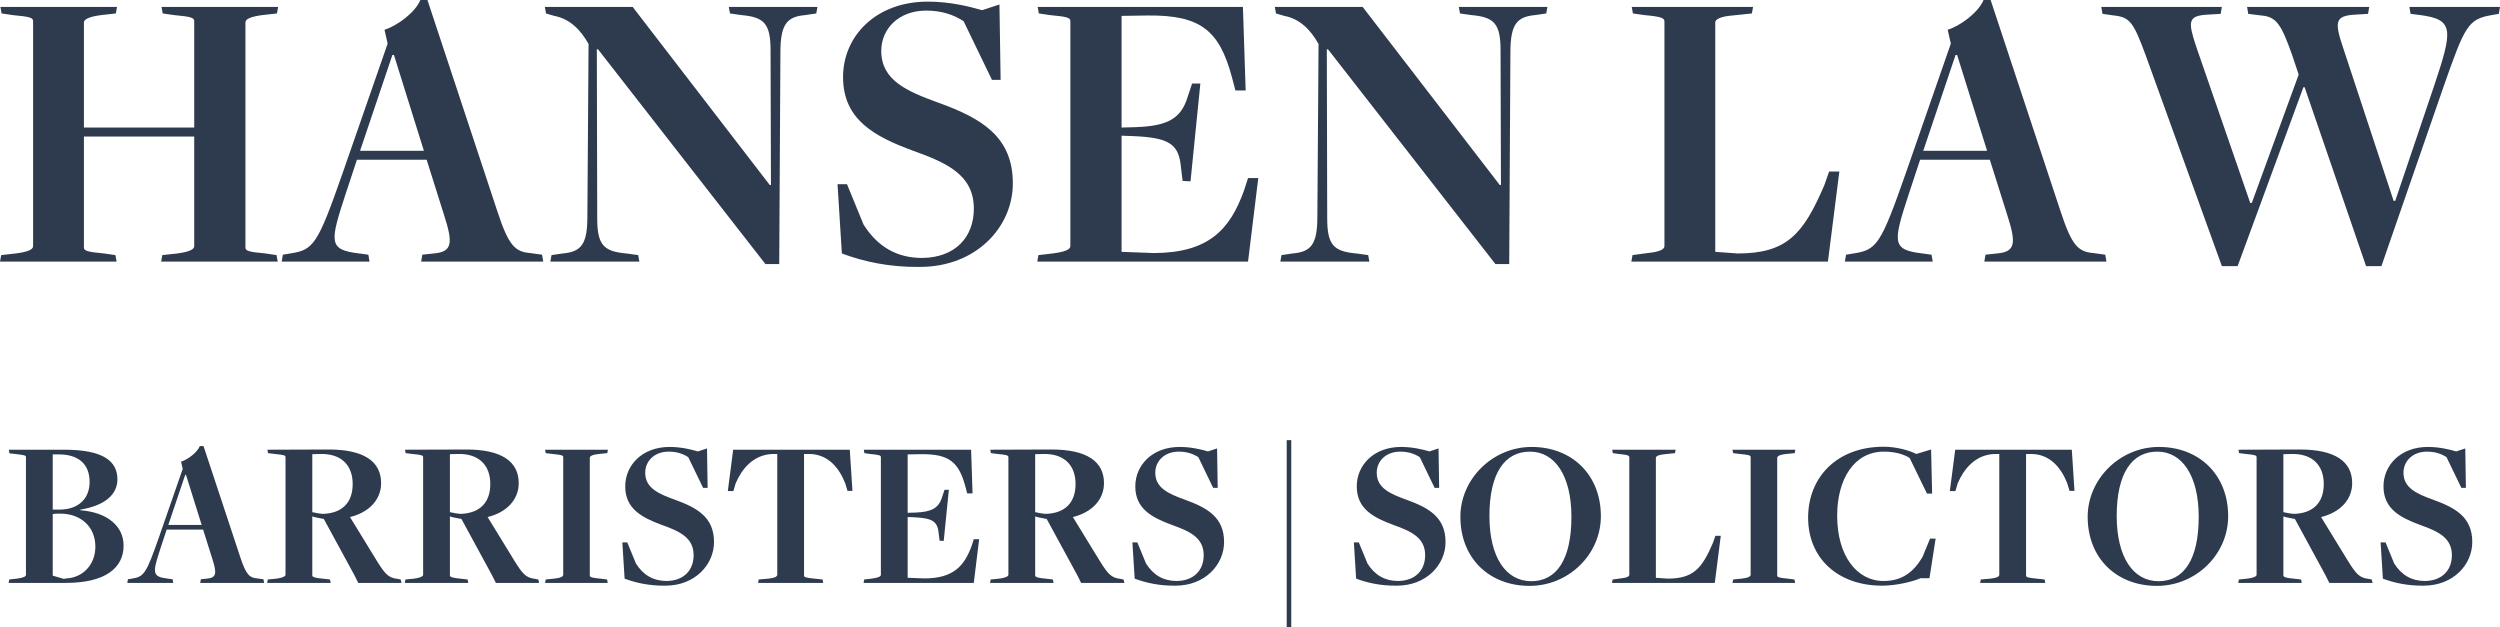 <?xml version="1.0" encoding="UTF-8"?>
<svg width="311px" height="78px" viewBox="0 0 311 78" version="1.1" xmlns="http://www.w3.org/2000/svg" xmlns:xlink="http://www.w3.org/1999/xlink">
    <!-- Generator: Sketch 49.3 (51167) - http://www.bohemiancoding.com/sketch -->
    <title>Hansen_Law_logo</title>
    <desc>Created with Sketch.</desc>
    <defs></defs>
    <g id="Page-1" stroke="none" stroke-width="1" fill="none" fill-rule="evenodd">
        <g id="Artboard-Copy-5" transform="translate(-678, -68)" fill="#2E3B4E">
            <path d="M678,100.545 L692.506,100.545 L692.359,99.734 L690.938,99.531 C688.733,99.329 688.439,99.176 688.439,98.771 L688.439,84.982 L702.161,84.982 L702.161,98.619 C702.161,99.024 701.572,99.329 700.053,99.531 L698.191,99.734 L698.044,100.545 L712.55,100.545 L712.403,99.734 L711.031,99.531 C708.777,99.329 708.532,99.176 708.532,98.771 L708.532,70.788 C708.532,70.383 709.12,70.078 710.639,69.876 L712.452,69.673 L712.599,68.862 L698.093,68.862 L698.24,69.673 L699.661,69.876 C701.867,70.078 702.161,70.231 702.161,70.636 L702.161,83.867 L688.439,83.867 L688.439,70.788 C688.439,70.433 689.027,70.078 690.595,69.876 L692.408,69.673 L692.555,68.862 L678.049,68.862 L678.196,69.673 L679.568,69.876 C681.823,70.078 682.117,70.231 682.117,70.636 L682.117,98.619 C682.117,99.024 681.529,99.329 679.96,99.531 L678.147,99.734 L678,100.545 Z M722.401,87.872 L721.028,92.029 C719.019,98.163 718.823,99.075 722.695,99.531 L723.822,99.683 L723.969,100.545 L713.04,100.545 L713.187,99.683 L714.118,99.531 C717.01,99.075 717.5,98.467 720.636,89.494 L726.223,73.424 L725.831,71.701 C727.35,71.244 729.654,69.571 730.291,68 L731.173,68 L739.896,94.361 C741.268,98.517 742.052,99.329 743.964,99.481 L745.434,99.683 L745.581,100.545 L730.389,100.545 L730.536,99.683 L731.957,99.531 C734.309,99.329 734.358,98.213 733.231,94.715 L731.075,87.872 L722.401,87.872 Z M730.732,86.757 L727.007,74.844 L726.811,74.844 L722.793,86.757 L730.732,86.757 Z M773.221,100.849 L774.936,100.849 L775.083,74.539 C775.083,71.042 775.867,70.078 778.171,69.876 L779.543,69.673 L779.69,68.862 L768.663,68.862 L768.81,69.673 L770.232,69.876 C773.074,70.129 773.858,70.94 773.858,74.286 L773.907,91.015 L773.76,91.015 L756.706,68.862 L745.777,68.862 L745.924,69.673 L746.953,69.977 C748.864,70.332 750.237,71.701 751.217,73.475 L751.07,94.918 C751.07,98.365 750.335,99.329 747.982,99.531 L746.61,99.734 L746.463,100.545 L757.539,100.545 L757.392,99.734 L755.922,99.531 C753.128,99.278 752.295,98.517 752.295,95.172 L752.246,74.134 L752.393,74.134 L773.221,100.849 Z M792.432,101.204 C799.44,101.204 803.998,96.236 803.998,90.812 C803.998,84.982 800.077,82.701 794.735,80.775 C790.815,79.355 787.629,77.987 787.629,74.337 C787.629,71.549 789.835,69.318 793.216,69.318 C795.225,69.318 796.696,69.876 797.872,70.636 L801.4,77.936 L802.478,77.936 L802.331,68.558 L800.175,69.267 C798.411,68.76 796.107,68.203 793.412,68.203 C786.943,68.203 782.876,72.512 782.876,77.581 C782.876,82.904 786.796,84.982 791.599,86.757 C795.862,88.277 799.146,89.798 799.146,93.955 C799.146,97.504 796.843,100.038 792.726,100.089 C789.59,100.089 787.188,98.72 785.424,95.932 L783.366,90.913 L782.189,90.913 L782.728,99.531 C785.424,100.545 788.658,101.255 792.432,101.204 Z M807.036,100.545 L833.255,100.545 L834.529,90.153 L833.255,90.153 L832.765,91.674 C831.001,96.591 828.354,99.43 821.591,99.481 L817.524,99.329 L817.524,84.881 L818.994,84.932 C823.552,85.134 824.679,85.945 824.924,88.936 L825.12,90.508 L826.1,90.559 L827.325,78.392 L826.296,78.392 L825.757,80.014 C824.924,82.802 823.208,83.664 819.337,83.816 L817.524,83.867 L817.524,69.977 L820.807,69.926 C827.325,69.876 829.677,71.751 831.246,77.581 L831.687,79.254 L832.961,79.254 L832.618,68.862 L807.085,68.862 L807.232,69.673 L808.604,69.876 C810.859,70.078 811.153,70.231 811.153,70.636 L811.153,98.619 C811.153,99.024 810.516,99.329 808.947,99.531 L807.183,99.734 L807.036,100.545 Z M864.032,100.849 L865.747,100.849 L865.894,74.539 C865.894,71.042 866.678,70.078 868.981,69.876 L870.353,69.673 L870.5,68.862 L859.474,68.862 L859.621,69.673 L861.042,69.876 C863.884,70.129 864.669,70.94 864.669,74.286 L864.718,91.015 L864.571,91.015 L847.516,68.862 L836.587,68.862 L836.734,69.673 L837.764,69.977 C839.675,70.332 841.047,71.701 842.027,73.475 L841.88,94.918 C841.88,98.365 841.145,99.329 838.793,99.531 L837.421,99.734 L837.274,100.545 L848.349,100.545 L848.202,99.734 L846.732,99.531 C843.939,99.278 843.105,98.517 843.105,95.172 L843.056,74.134 L843.203,74.134 L864.032,100.849 Z M880.939,100.545 L905.394,100.545 L906.815,89.342 L905.541,89.342 L904.953,91.015 C902.355,97.098 900.297,99.531 894.171,99.531 L891.378,99.329 L891.378,70.788 C891.378,70.383 892.113,70.028 893.534,69.926 L895.935,69.673 L896.082,68.862 L880.988,68.862 L881.135,69.673 L882.556,69.876 C884.811,70.078 885.056,70.281 885.056,70.687 L885.056,98.619 C885.056,98.974 884.566,99.329 882.948,99.481 L881.086,99.734 L880.939,100.545 Z M916.861,87.872 L915.489,92.029 C913.48,98.163 913.284,99.075 917.155,99.531 L918.283,99.683 L918.43,100.545 L907.501,100.545 L907.648,99.683 L908.579,99.531 C911.471,99.075 911.961,98.467 915.097,89.494 L920.684,73.424 L920.292,71.701 C921.811,71.244 924.114,69.571 924.751,68 L925.634,68 L934.357,94.361 C935.729,98.517 936.513,99.329 938.425,99.481 L939.895,99.683 L940.042,100.545 L924.85,100.545 L924.997,99.683 L926.418,99.531 C928.77,99.329 928.819,98.213 927.692,94.715 L925.536,87.872 L916.861,87.872 Z M925.193,86.757 L921.468,74.844 L921.272,74.844 L917.253,86.757 L925.193,86.757 Z M954.401,101.103 L944.893,74.793 C943.423,70.839 942.982,70.129 940.973,69.926 L939.552,69.724 L939.405,68.862 L954.401,68.862 L954.254,69.724 L952.539,69.825 C950.186,69.977 950.186,70.687 951.166,73.678 L957.929,93.245 L958.125,93.245 L963.957,77.277 L963.124,74.793 C961.801,71.092 961.213,70.078 959.302,69.926 L957.684,69.724 L957.537,68.862 L972.73,68.862 L972.583,69.724 L970.916,69.825 C968.564,69.977 968.368,70.636 969.446,73.83 L975.768,92.992 L975.964,92.992 L980.816,78.646 C983.119,71.751 983.315,70.433 979.101,69.876 L977.875,69.724 L977.728,68.862 L989,68.862 L988.853,69.724 L987.971,69.876 C985.03,70.383 984.638,71.194 981.992,78.747 L974.249,101.103 L972.338,101.103 L964.692,78.848 L964.545,78.848 L956.361,101.103 L954.401,101.103 Z M679.075,140.513 L679.152,140.088 L680.1,139.982 C680.921,139.876 681.228,139.717 681.228,139.505 L681.228,124.872 C681.228,124.66 681.074,124.607 679.895,124.475 L679.178,124.395 L679.101,123.944 L685.995,123.944 C690.864,123.944 692.607,125.376 692.607,127.629 C692.607,129.591 690.941,130.916 687.994,131.394 L687.994,131.473 C691.376,131.738 693.375,133.461 693.375,135.874 C693.375,138.657 691.095,140.513 686.2,140.513 L679.075,140.513 Z M685.918,140.009 C685.918,140.009 686.302,139.956 686.251,139.956 C688.352,139.85 689.864,138.206 689.864,136.006 C689.864,133.461 687.968,131.897 685.533,131.897 C685.252,131.897 684.713,131.897 684.56,131.95 L684.56,139.611 L685.918,140.009 Z M684.56,131.394 L685.405,131.394 C687.686,131.394 689.147,130.095 689.147,127.947 C689.147,125.694 687.712,124.528 685.328,124.528 L684.56,124.528 L684.56,131.394 Z M698.732,133.885 L698.014,136.059 C696.963,139.267 696.861,139.744 698.885,139.982 L699.475,140.062 L699.552,140.513 L693.837,140.513 L693.914,140.062 L694.4,139.982 C695.913,139.744 696.169,139.426 697.809,134.734 L700.73,126.33 L700.525,125.429 C701.32,125.19 702.524,124.316 702.858,123.494 L703.319,123.494 L707.88,137.279 C708.598,139.452 709.008,139.876 710.008,139.956 L710.776,140.062 L710.853,140.513 L702.909,140.513 L702.986,140.062 L703.729,139.982 C704.959,139.876 704.985,139.293 704.395,137.464 L703.268,133.885 L698.732,133.885 Z M703.088,133.302 L701.14,127.073 L701.038,127.073 L698.937,133.302 L703.088,133.302 Z M711.238,140.513 L711.315,140.088 L712.391,139.982 C713.057,139.903 713.518,139.717 713.518,139.505 L713.518,124.872 C713.518,124.66 713.365,124.581 712.186,124.475 L711.34,124.369 L711.263,123.944 L718.9,123.918 C723.231,123.918 725.41,125.376 725.41,128.106 C725.41,130.148 723.923,131.738 721.54,132.321 L724.871,137.756 C725.922,139.452 726.332,139.876 727.434,140.009 L727.844,140.088 L727.947,140.513 L722.565,140.513 L722.104,139.585 L718.285,132.56 C717.952,132.48 717.158,132.374 716.85,132.242 L716.85,139.585 C716.85,139.797 717.234,139.903 718.131,139.982 L719.054,140.088 L719.131,140.513 L711.238,140.513 Z M718.208,131.924 C720.489,131.844 721.873,130.598 721.873,128.212 C721.873,125.853 720.438,124.422 717.875,124.475 C717.824,124.475 716.85,124.501 716.85,124.501 L716.85,131.712 C717.158,131.791 717.901,131.924 718.208,131.924 Z M728.357,140.513 L728.434,140.088 L729.51,139.982 C730.176,139.903 730.637,139.717 730.637,139.505 L730.637,124.872 C730.637,124.66 730.484,124.581 729.305,124.475 L728.459,124.369 L728.382,123.944 L736.019,123.918 C740.35,123.918 742.529,125.376 742.529,128.106 C742.529,130.148 741.042,131.738 738.659,132.321 L741.99,137.756 C743.041,139.452 743.451,139.876 744.553,140.009 L744.963,140.088 L745.066,140.513 L739.684,140.513 L739.223,139.585 L735.404,132.56 C735.071,132.48 734.277,132.374 733.969,132.242 L733.969,139.585 C733.969,139.797 734.353,139.903 735.25,139.982 L736.173,140.088 L736.25,140.513 L728.357,140.513 Z M735.327,131.924 C737.608,131.844 738.992,130.598 738.992,128.212 C738.992,125.853 737.557,124.422 734.994,124.475 C734.943,124.475 733.969,124.501 733.969,124.501 L733.969,131.712 C734.277,131.791 735.02,131.924 735.327,131.924 Z M745.809,140.513 L753.6,140.513 L753.523,140.088 L752.677,139.982 C751.549,139.876 751.37,139.797 751.37,139.585 L751.37,124.952 C751.37,124.766 751.652,124.554 752.498,124.475 L753.548,124.369 L753.625,123.944 L745.809,123.944 L745.886,124.369 L746.731,124.475 C747.91,124.581 748.064,124.66 748.064,124.872 L748.064,139.505 C748.064,139.717 747.731,139.903 746.936,139.982 L745.886,140.088 L745.809,140.513 Z M760.775,140.857 C764.44,140.857 766.823,138.259 766.823,135.423 C766.823,132.374 764.773,131.181 761.98,130.174 C759.929,129.432 758.264,128.716 758.264,126.807 C758.264,125.349 759.417,124.183 761.185,124.183 C762.236,124.183 763.005,124.475 763.62,124.872 L765.465,128.69 L766.029,128.69 L765.952,123.785 L764.824,124.157 C763.902,123.891 762.697,123.6 761.288,123.6 C757.905,123.6 755.778,125.853 755.778,128.504 C755.778,131.287 757.828,132.374 760.339,133.302 C762.569,134.097 764.286,134.893 764.286,137.066 C764.286,138.922 763.082,140.248 760.929,140.274 C759.289,140.274 758.033,139.558 757.11,138.1 L756.034,135.476 L755.419,135.476 L755.701,139.982 C757.11,140.513 758.802,140.884 760.775,140.857 Z M772.307,140.513 L780.406,140.513 L780.329,140.088 L779.329,139.982 C778.202,139.876 778.022,139.797 778.022,139.585 L778.022,124.475 L778.689,124.475 C781.021,124.501 782.405,126.224 783.148,128.133 L783.43,129.061 L784.045,129.061 L783.712,123.944 L769.207,123.944 L768.54,129.087 L769.232,129.087 L769.514,128.133 C770.257,126.383 771.667,124.581 774.076,124.475 L774.691,124.475 L774.691,139.505 C774.691,139.717 774.383,139.903 773.589,139.982 L772.384,140.088 L772.307,140.513 Z M785.429,140.513 L799.139,140.513 L799.806,135.078 L799.139,135.078 L798.883,135.874 C797.96,138.445 796.576,139.929 793.04,139.956 L790.913,139.876 L790.913,132.321 L791.682,132.348 C794.065,132.454 794.654,132.878 794.783,134.442 L794.885,135.264 L795.398,135.29 L796.038,128.928 L795.5,128.928 L795.218,129.776 C794.783,131.234 793.886,131.685 791.861,131.765 L790.913,131.791 L790.913,124.528 L792.63,124.501 C796.038,124.475 797.268,125.456 798.088,128.504 L798.319,129.379 L798.985,129.379 L798.806,123.944 L785.454,123.944 L785.531,124.369 L786.249,124.475 C787.428,124.581 787.581,124.66 787.581,124.872 L787.581,139.505 C787.581,139.717 787.248,139.876 786.428,139.982 L785.505,140.088 L785.429,140.513 Z M801.164,140.513 L801.241,140.088 L802.317,139.982 C802.983,139.903 803.445,139.717 803.445,139.505 L803.445,124.872 C803.445,124.66 803.291,124.581 802.112,124.475 L801.266,124.369 L801.189,123.944 L808.826,123.918 C813.157,123.918 815.336,125.376 815.336,128.106 C815.336,130.148 813.849,131.738 811.466,132.321 L814.797,137.756 C815.848,139.452 816.258,139.876 817.36,140.009 L817.77,140.088 L817.873,140.513 L812.491,140.513 L812.03,139.585 L808.211,132.56 C807.878,132.48 807.084,132.374 806.776,132.242 L806.776,139.585 C806.776,139.797 807.161,139.903 808.057,139.982 L808.98,140.088 L809.057,140.513 L801.164,140.513 Z M808.134,131.924 C810.415,131.844 811.799,130.598 811.799,128.212 C811.799,125.853 810.364,124.422 807.801,124.475 C807.75,124.475 806.776,124.501 806.776,124.501 L806.776,131.712 C807.084,131.791 807.827,131.924 808.134,131.924 Z M824.228,140.857 C827.893,140.857 830.276,138.259 830.276,135.423 C830.276,132.374 828.226,131.181 825.433,130.174 C823.383,129.432 821.717,128.716 821.717,126.807 C821.717,125.349 822.87,124.183 824.638,124.183 C825.689,124.183 826.458,124.475 827.073,124.872 L828.918,128.69 L829.482,128.69 L829.405,123.785 L828.277,124.157 C827.355,123.891 826.15,123.6 824.741,123.6 C821.358,123.6 819.231,125.853 819.231,128.504 C819.231,131.287 821.281,132.374 823.793,133.302 C826.022,134.097 827.739,134.893 827.739,137.066 C827.739,138.922 826.535,140.248 824.382,140.274 C822.742,140.274 821.486,139.558 820.564,138.1 L819.487,135.476 L818.872,135.476 L819.154,139.982 C820.564,140.513 822.255,140.884 824.228,140.857 Z M838.067,146 L838.631,146 L838.631,122.752 L838.067,122.752 L838.067,146 Z M851.778,140.857 C855.442,140.857 857.826,138.259 857.826,135.423 C857.826,132.374 855.775,131.181 852.982,130.174 C850.932,129.432 849.266,128.716 849.266,126.807 C849.266,125.349 850.419,124.183 852.188,124.183 C853.238,124.183 854.007,124.475 854.622,124.872 L856.467,128.69 L857.031,128.69 L856.954,123.785 L855.827,124.157 C854.904,123.891 853.7,123.6 852.29,123.6 C848.907,123.6 846.78,125.853 846.78,128.504 C846.78,131.287 848.83,132.374 851.342,133.302 C853.572,134.097 855.289,134.893 855.289,137.066 C855.289,138.922 854.084,140.248 851.931,140.274 C850.291,140.274 849.036,139.558 848.113,138.1 L847.037,135.476 L846.422,135.476 L846.703,139.982 C848.113,140.513 849.804,140.884 851.778,140.857 Z M868.282,140.884 C863.233,140.884 859.671,137.411 859.671,132.295 C859.671,127.576 863.694,123.6 868.538,123.6 C873.561,123.6 877.149,127.073 877.149,132.215 C877.149,136.96 873.151,140.884 868.282,140.884 Z M868.487,140.301 C871.613,140.301 873.484,137.65 873.484,132.295 C873.484,127.152 871.408,124.183 868.333,124.183 C865.181,124.183 863.284,126.86 863.284,132.189 C863.284,137.358 865.36,140.301 868.487,140.301 Z M878.533,140.513 L891.321,140.513 L892.064,134.654 L891.397,134.654 L891.09,135.529 C889.732,138.71 888.655,139.982 885.452,139.982 L883.991,139.876 L883.991,124.952 C883.991,124.74 884.376,124.554 885.119,124.501 L886.374,124.369 L886.451,123.944 L878.558,123.944 L878.635,124.369 L879.378,124.475 C880.557,124.581 880.685,124.687 880.685,124.899 L880.685,139.505 C880.685,139.691 880.429,139.876 879.583,139.956 L878.609,140.088 L878.533,140.513 Z M893.524,140.513 L901.315,140.513 L901.238,140.088 L900.393,139.982 C899.265,139.876 899.086,139.797 899.086,139.585 L899.086,124.952 C899.086,124.766 899.367,124.554 900.213,124.475 L901.264,124.369 L901.341,123.944 L893.524,123.944 L893.601,124.369 L894.447,124.475 C895.626,124.581 895.78,124.66 895.78,124.872 L895.78,139.505 C895.78,139.717 895.447,139.903 894.652,139.982 L893.601,140.088 L893.524,140.513 Z M912.13,140.857 C913.873,140.857 915.974,140.354 916.922,139.929 L918.024,139.929 L918.793,134.999 L918.101,134.999 L917.153,137.305 C916.025,139.187 914.616,140.274 912.309,140.274 C908.978,140.274 906.543,137.119 906.543,132.162 C906.543,127.603 908.645,124.183 912.361,124.183 C913.744,124.183 914.898,124.528 915.564,124.978 L917.717,129.405 L918.357,129.405 L918.229,123.918 L916.384,124.475 C915.59,124.051 913.949,123.573 912.335,123.573 C906.543,123.573 902.93,127.338 902.93,132.401 C902.93,137.438 906.62,140.857 912.13,140.857 Z M924.328,140.513 L932.427,140.513 L932.35,140.088 L931.35,139.982 C930.223,139.876 930.043,139.797 930.043,139.585 L930.043,124.475 L930.71,124.475 C933.042,124.501 934.426,126.224 935.169,128.133 L935.451,129.061 L936.066,129.061 L935.733,123.944 L921.228,123.944 L920.561,129.087 L921.253,129.087 L921.535,128.133 C922.278,126.383 923.688,124.581 926.097,124.475 L926.712,124.475 L926.712,139.505 C926.712,139.717 926.404,139.903 925.61,139.982 L924.405,140.088 L924.328,140.513 Z M946.317,140.884 C941.268,140.884 937.706,137.411 937.706,132.295 C937.706,127.576 941.729,123.6 946.573,123.6 C951.596,123.6 955.184,127.073 955.184,132.215 C955.184,136.96 951.186,140.884 946.317,140.884 Z M946.522,140.301 C949.648,140.301 951.519,137.65 951.519,132.295 C951.519,127.152 949.443,124.183 946.368,124.183 C943.216,124.183 941.319,126.86 941.319,132.189 C941.319,137.358 943.395,140.301 946.522,140.301 Z M956.439,140.513 L956.516,140.088 L957.593,139.982 C958.259,139.903 958.72,139.717 958.72,139.505 L958.72,124.872 C958.72,124.66 958.567,124.581 957.388,124.475 L956.542,124.369 L956.465,123.944 L964.102,123.918 C968.433,123.918 970.611,125.376 970.611,128.106 C970.611,130.148 969.125,131.738 966.742,132.321 L970.073,137.756 C971.124,139.452 971.534,139.876 972.636,140.009 L973.046,140.088 L973.148,140.513 L967.767,140.513 L967.305,139.585 L963.487,132.56 C963.154,132.48 962.359,132.374 962.052,132.242 L962.052,139.585 C962.052,139.797 962.436,139.903 963.333,139.982 L964.256,140.088 L964.333,140.513 L956.439,140.513 Z M963.41,131.924 C965.691,131.844 967.075,130.598 967.075,128.212 C967.075,125.853 965.64,124.422 963.077,124.475 C963.026,124.475 962.052,124.501 962.052,124.501 L962.052,131.712 C962.359,131.791 963.103,131.924 963.41,131.924 Z M979.504,140.857 C983.169,140.857 985.552,138.259 985.552,135.423 C985.552,132.374 983.502,131.181 980.708,130.174 C978.658,129.432 976.993,128.716 976.993,126.807 C976.993,125.349 978.146,124.183 979.914,124.183 C980.965,124.183 981.734,124.475 982.349,124.872 L984.194,128.69 L984.758,128.69 L984.681,123.785 L983.553,124.157 C982.631,123.891 981.426,123.6 980.017,123.6 C976.634,123.6 974.507,125.853 974.507,128.504 C974.507,131.287 976.557,132.374 979.068,133.302 C981.298,134.097 983.015,134.893 983.015,137.066 C983.015,138.922 981.81,140.248 979.658,140.274 C978.018,140.274 976.762,139.558 975.839,138.1 L974.763,135.476 L974.148,135.476 L974.43,139.982 C975.839,140.513 977.531,140.884 979.504,140.857 Z" id="Hansen_Law_logo"></path>
        </g>
    </g>
</svg>